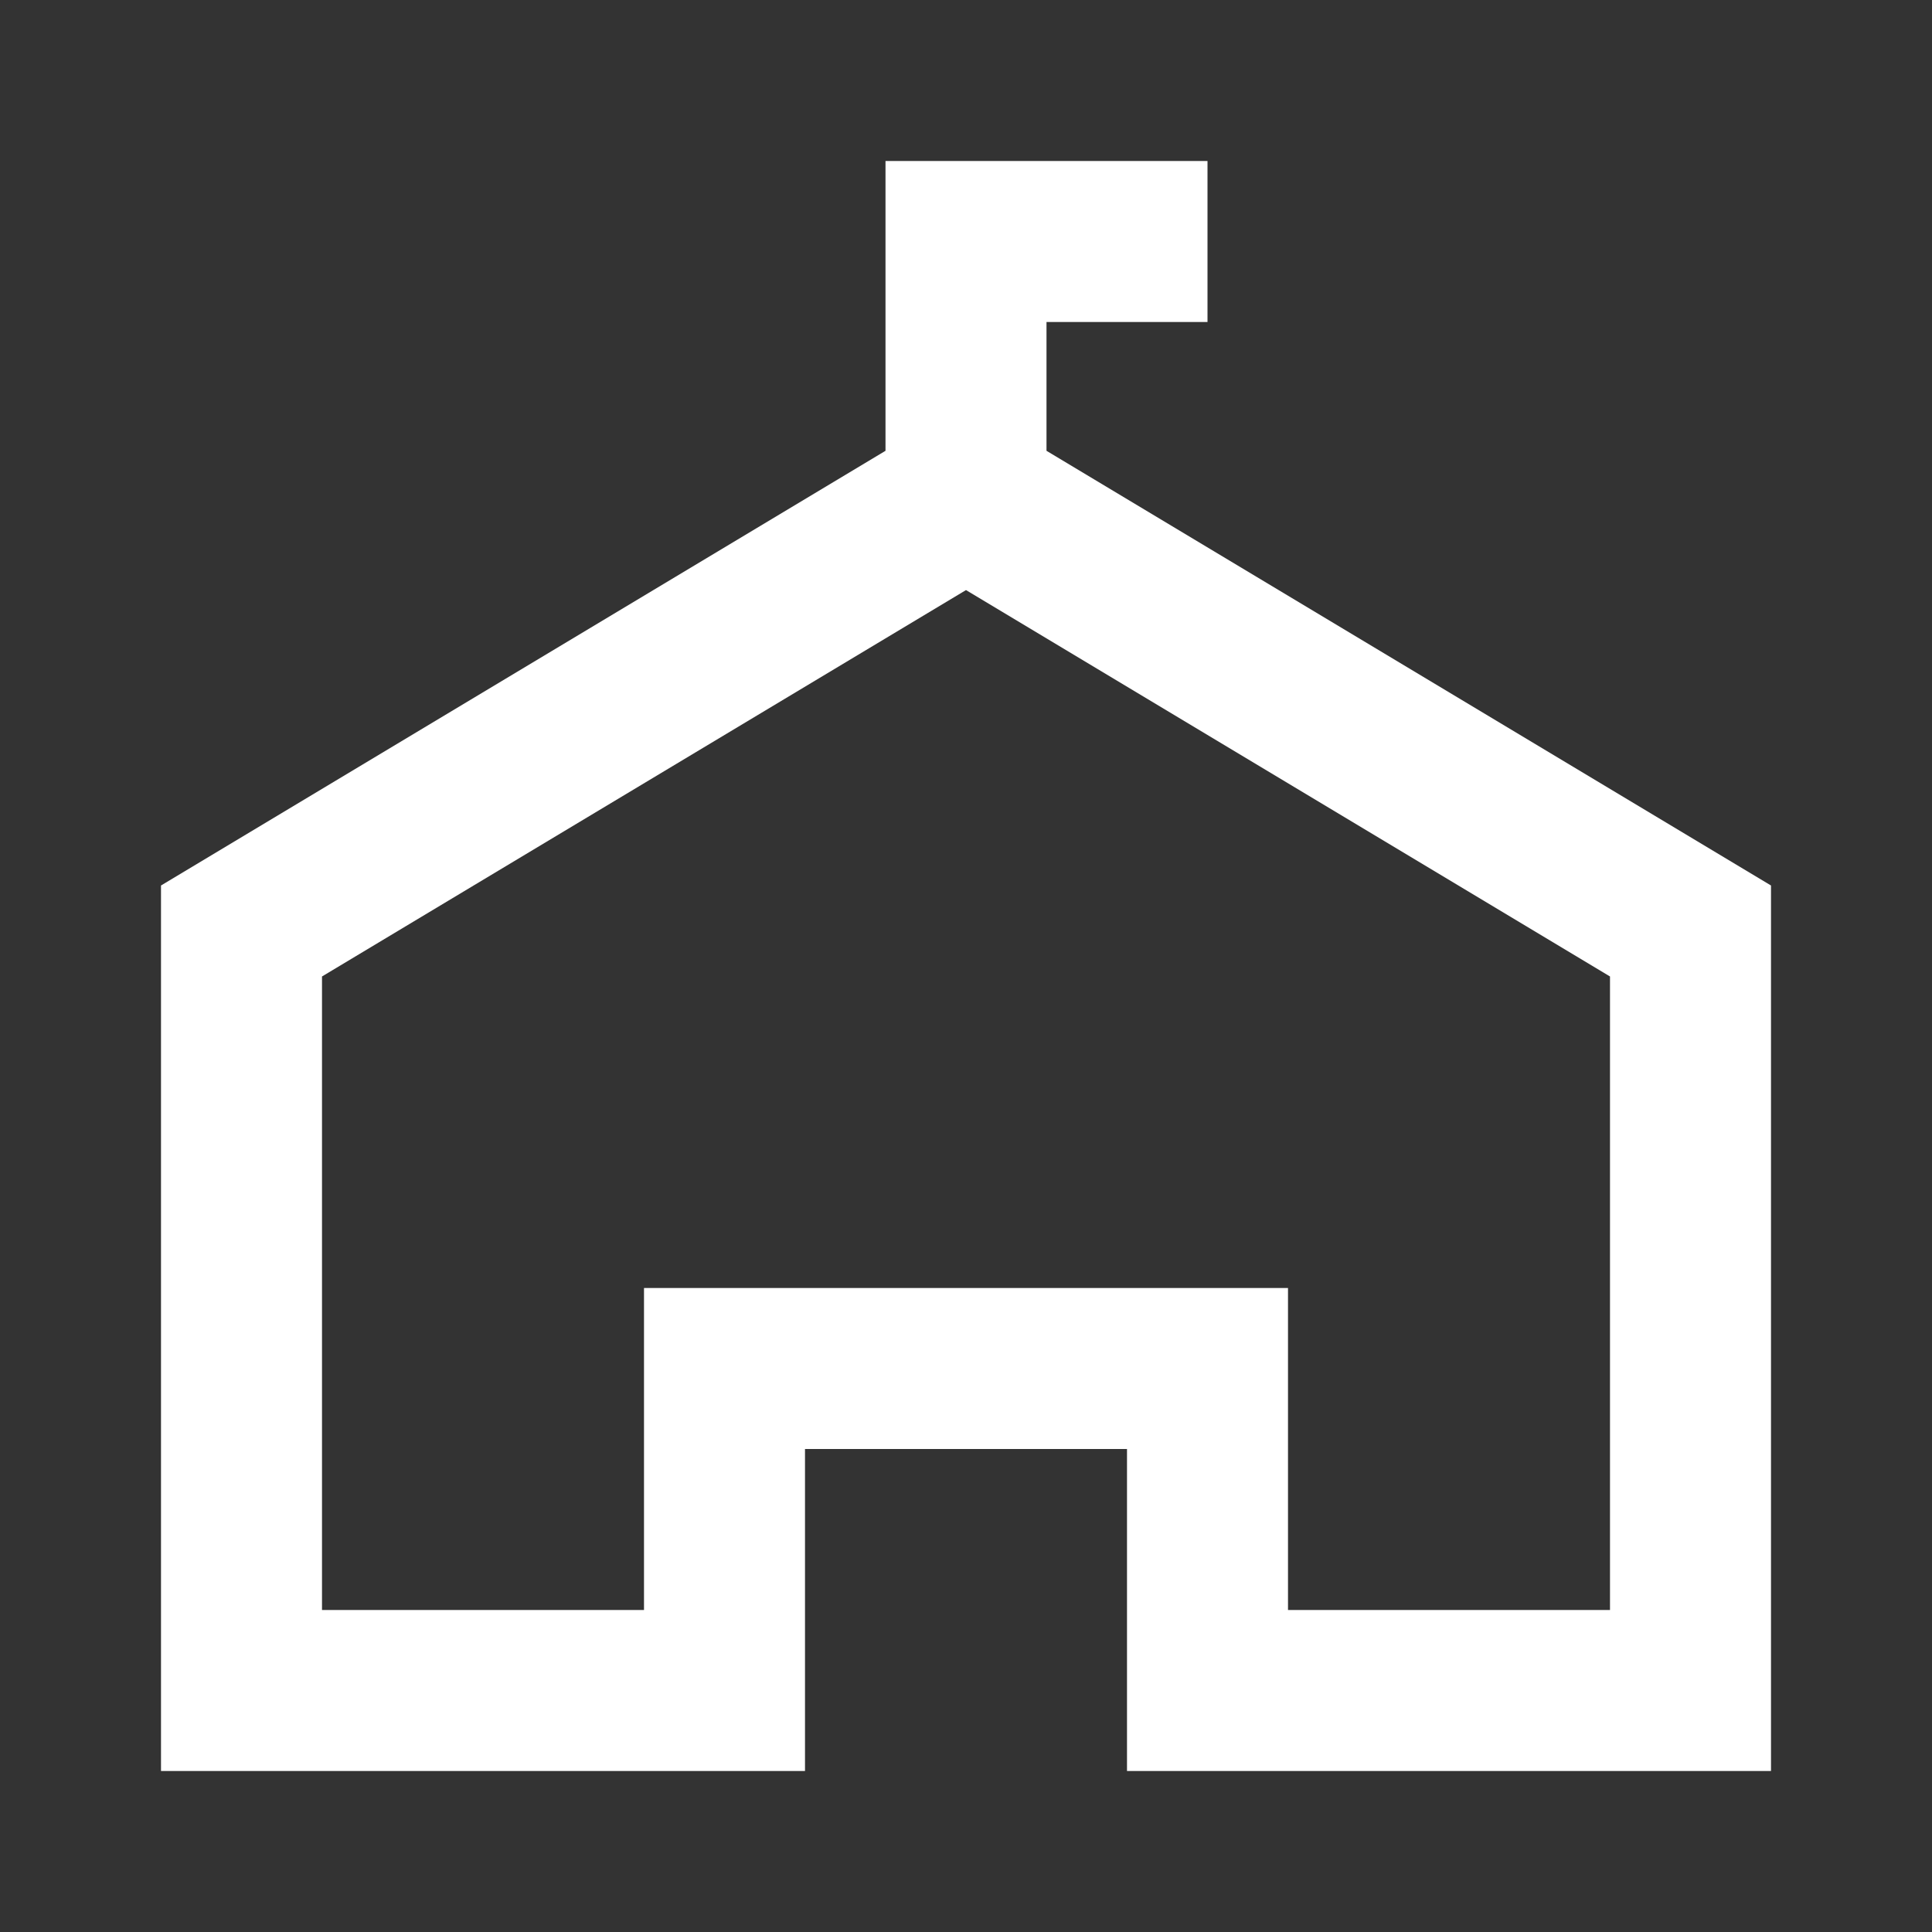 <svg width="24" height="24" viewBox="0 0 24 24" fill="none" xmlns="http://www.w3.org/2000/svg">
<rect x="0" y="0" width="24" height="24" fill="#333333" stroke="none"/>
<path d="M12 7.33L20 12.13V20H16V16H8V20H4V12.13L12 7.33ZM15 2H11V5.6L2 11V22H10V18H14V22H22V11L13 5.6V4H15V2Z" fill="white"/>
</svg>
